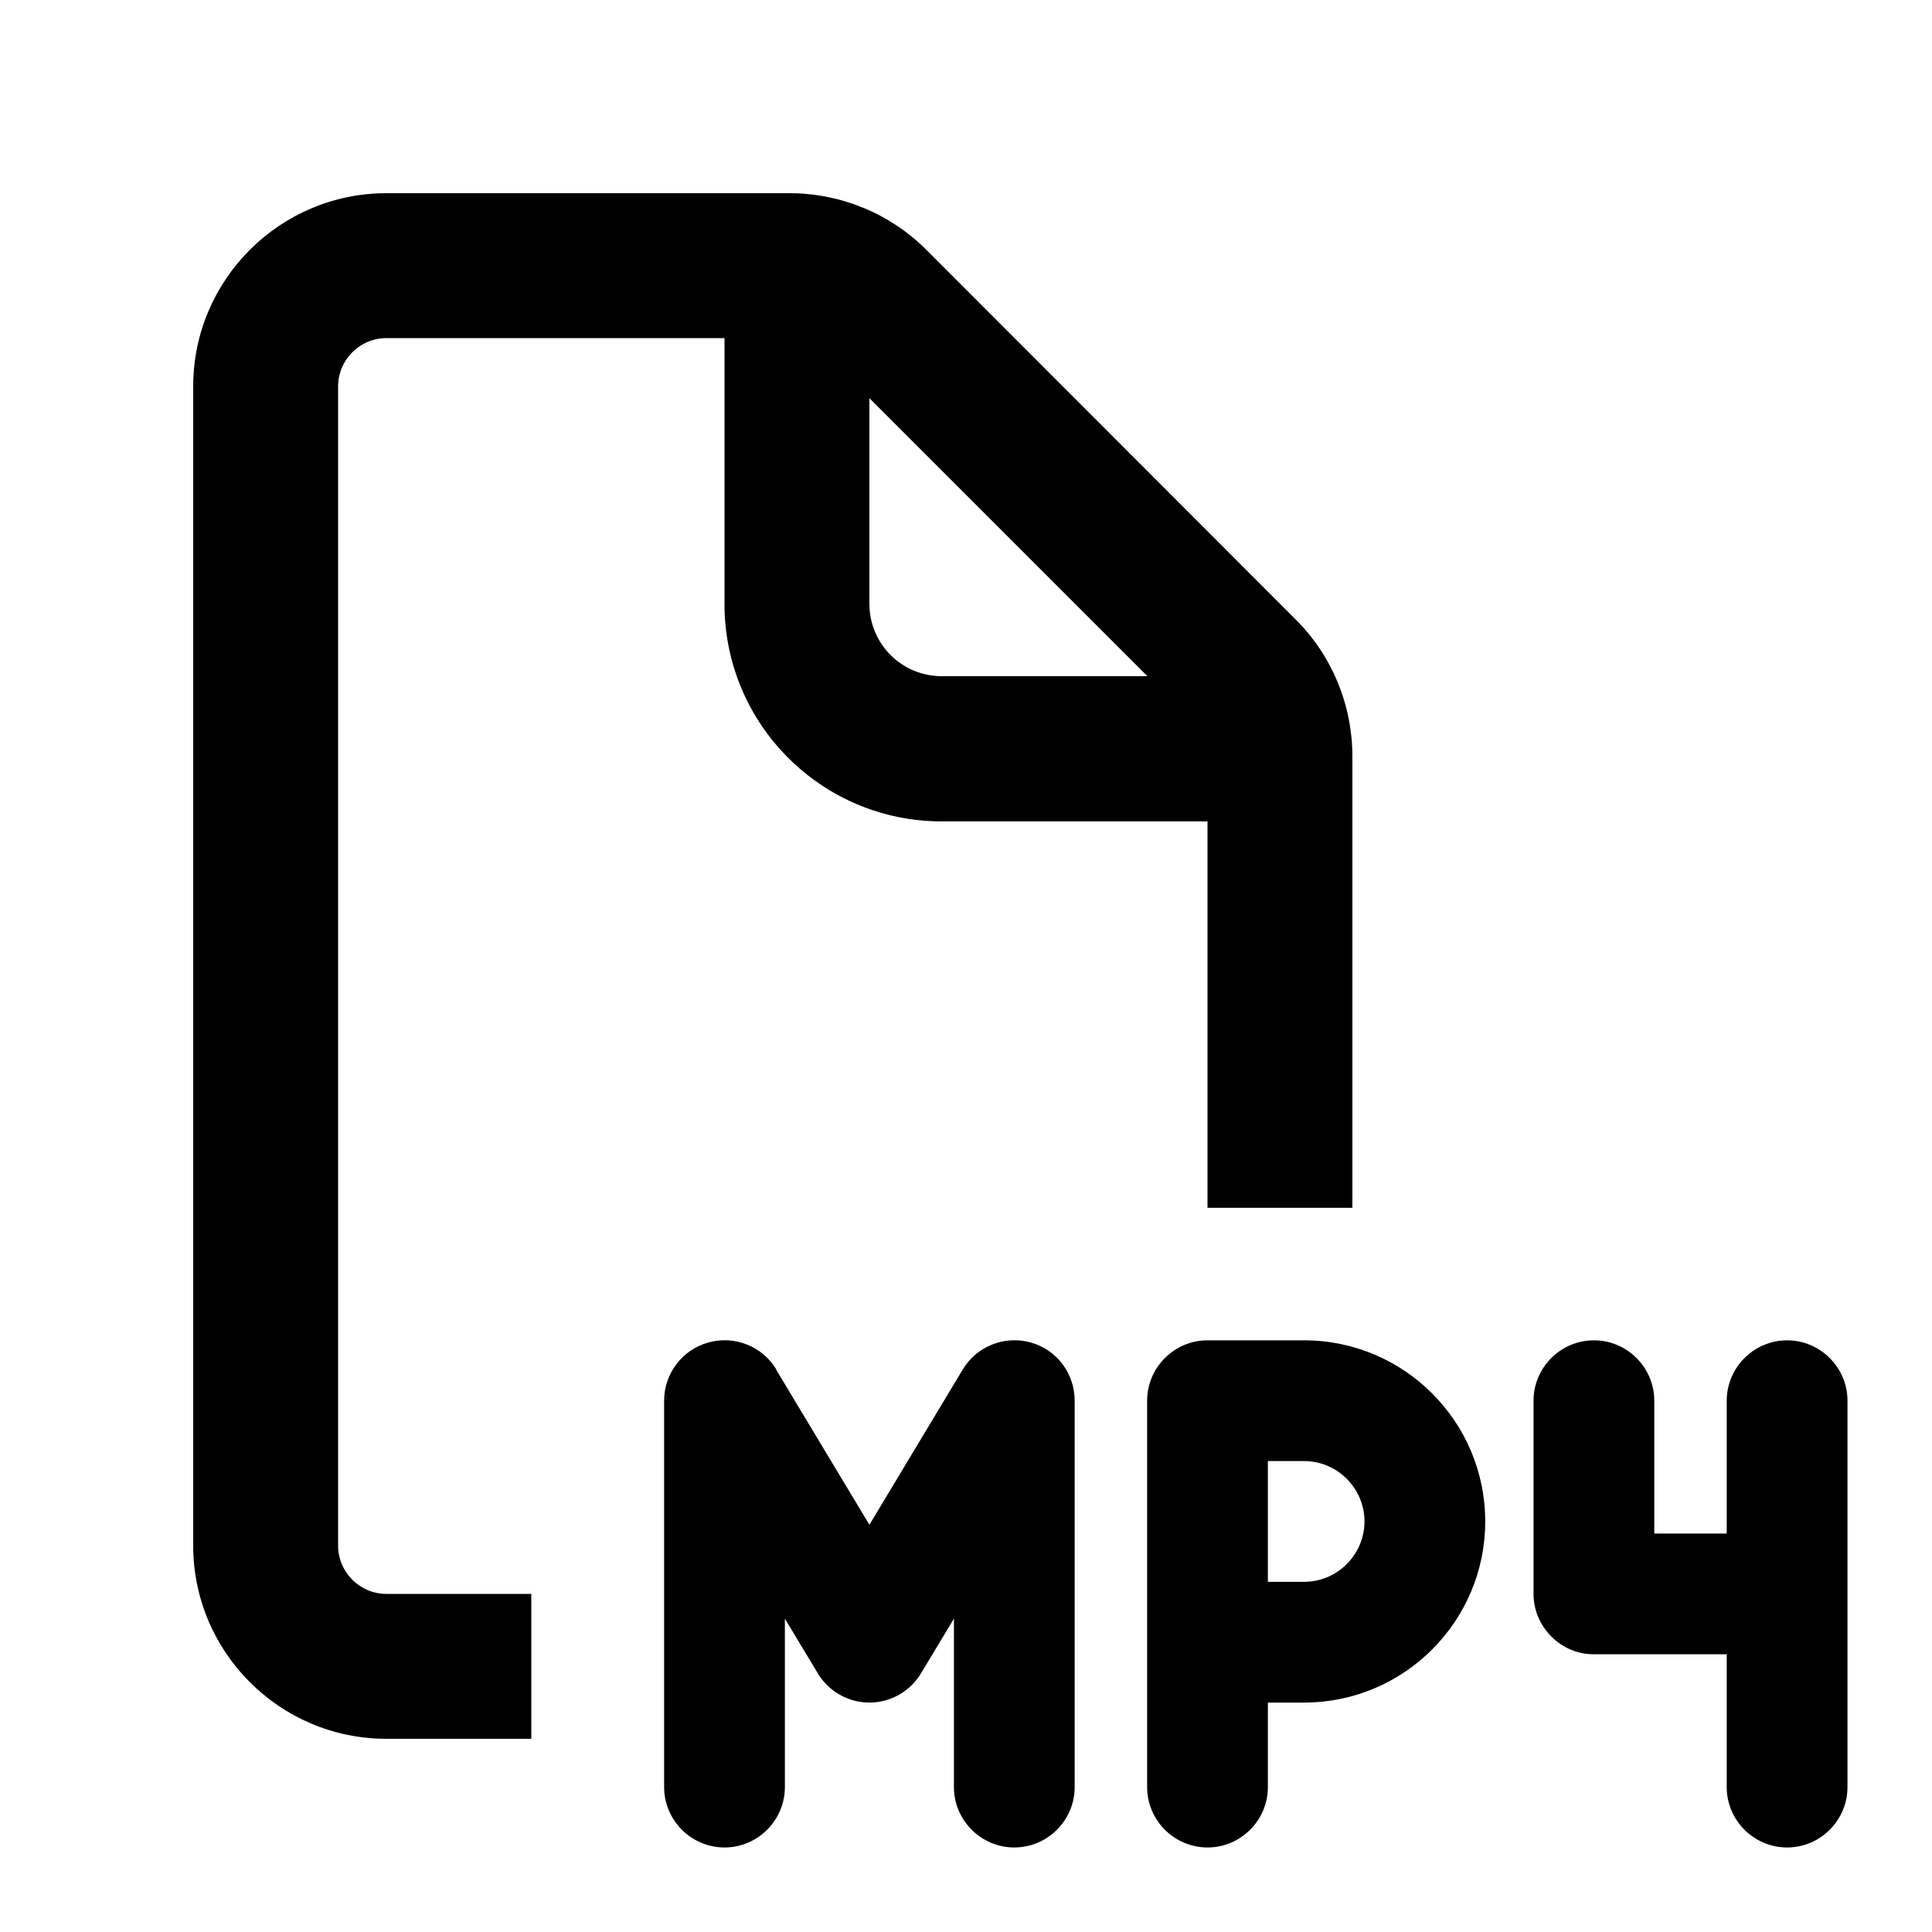 <svg xmlns="http://www.w3.org/2000/svg" viewBox="0 0 640 640"><!--! Font Awesome Pro 7.1.0 by @fontawesome - https://fontawesome.com License - https://fontawesome.com/license (Commercial License) Copyright 2025 Fonticons, Inc. --><path fill="currentColor" d="M240 112L128 112C119.2 112 112 119.2 112 128L112 512C112 520.8 119.2 528 128 528L176 528L176 576L128 576C92.7 576 64 547.3 64 512L64 128C64 92.7 92.7 64 128 64L261.5 64C278.5 64 294.8 70.7 306.8 82.7L429.3 205.3C441.3 217.3 448 233.6 448 250.6L448 400.1L400 400.1L400 272.1L312 272.1C272.2 272.1 240 239.9 240 200.1L240 112.1zM380.1 224L288 131.9L288 200C288 213.3 298.7 224 312 224L380.1 224zM257.1 453.7L288 505.1L318.9 453.7C323.5 446 332.7 442.3 341.4 444.7C350.1 447.1 356 455 356 464L356 592C356 603 347 612 336 612C325 612 316 603 316 592L316 536.2L305.1 554.3C301.5 560.3 295 564 288 564C281 564 274.5 560.3 270.9 554.3L260 536.2L260 592C260 603 251 612 240 612C229 612 220 603 220 592L220 464C220 455 226 447.1 234.7 444.7C243.4 442.3 252.6 446 257.2 453.7zM400 444L432 444C465.1 444 492 470.9 492 504C492 537.1 465.1 564 432 564L420 564L420 592C420 603 411 612 400 612C389 612 380 603 380 592L380 464C380 453 389 444 400 444zM432 524C443 524 452 515 452 504C452 493 443 484 432 484L420 484L420 524L432 524zM513.9 542.1C510.1 538.3 508 533.3 508 528L508 464C508 453 517 444 528 444C539 444 548 453 548 464L548 508L572 508L572 464C572 453 581 444 592 444C603 444 612 453 612 464L612 592C612 603 603 612 592 612C581 612 572 603 572 592L572 548L528 548C522.7 548 517.6 545.9 513.9 542.1z"/></svg>